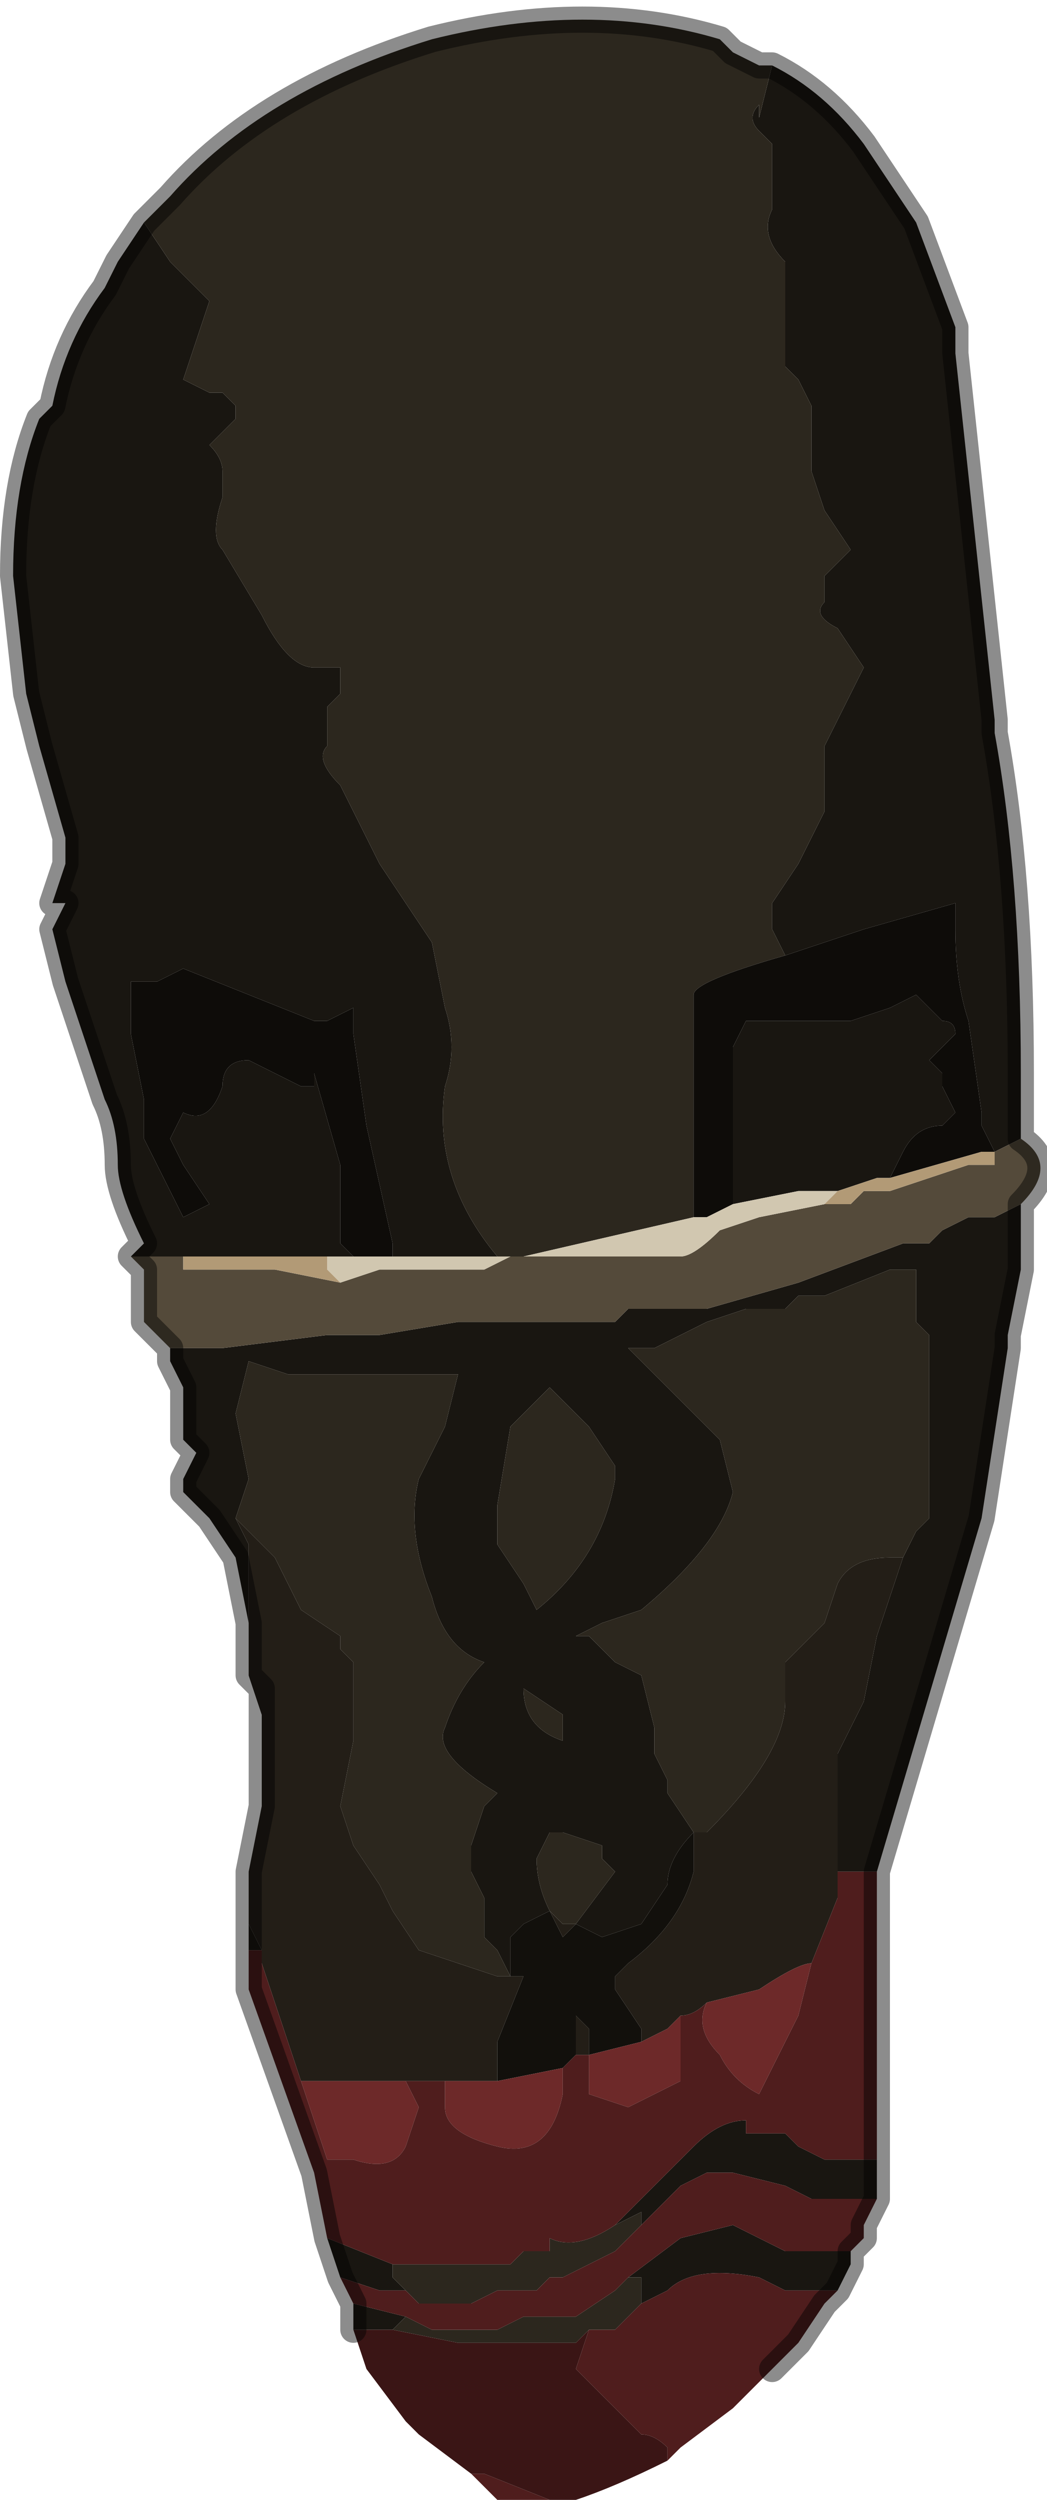 <?xml version="1.0" encoding="UTF-8" standalone="no"?>
<svg xmlns:xlink="http://www.w3.org/1999/xlink" height="9.55px" width="4.0px" xmlns="http://www.w3.org/2000/svg">
  <g transform="matrix(1.0, 0.0, 0.0, 1.0, 1.95, 4.8)">
    <path d="M1.0 -4.55 Q1.2 -4.45 1.35 -4.25 L1.55 -3.95 1.7 -3.55 1.7 -3.45 1.85 -2.05 1.85 -2.0 Q1.95 -1.45 1.95 -0.7 L1.95 -0.5 1.95 -0.45 1.85 -0.4 1.85 -0.4 1.8 -0.5 1.8 -0.55 1.75 -0.9 Q1.7 -1.05 1.7 -1.25 L1.7 -1.35 1.35 -1.25 1.05 -1.15 1.0 -1.25 1.0 -1.35 1.1 -1.5 1.2 -1.7 1.2 -1.95 1.3 -2.15 1.35 -2.25 1.25 -2.4 Q1.15 -2.45 1.2 -2.5 L1.2 -2.6 1.3 -2.7 1.2 -2.85 1.15 -3.0 1.15 -3.25 1.1 -3.35 1.05 -3.4 Q1.05 -3.5 1.05 -3.6 L1.05 -3.8 Q0.95 -3.9 1.0 -4.0 L1.0 -4.25 0.95 -4.3 Q0.9 -4.35 0.95 -4.4 L0.95 -4.35 1.0 -4.55 M1.95 -0.2 L1.95 -0.05 1.95 0.05 1.9 0.3 1.9 0.35 1.8 1.0 1.4 2.35 1.25 2.35 1.25 2.05 1.25 1.9 1.35 1.7 1.4 1.45 1.5 1.15 1.55 1.05 1.6 1.0 1.6 0.5 1.6 0.4 1.6 0.3 1.55 0.25 1.55 0.05 1.5 0.05 1.45 0.05 1.2 0.15 1.1 0.15 1.05 0.2 0.9 0.2 0.75 0.25 0.55 0.35 0.45 0.35 0.5 0.4 0.65 0.55 0.8 0.7 0.85 0.9 Q0.8 1.1 0.5 1.35 L0.35 1.4 0.25 1.45 0.3 1.45 0.4 1.55 0.5 1.6 0.55 1.8 0.55 1.9 0.6 2.0 0.6 2.05 0.7 2.2 Q0.6 2.3 0.6 2.4 L0.5 2.55 0.35 2.6 0.25 2.55 0.4 2.35 0.35 2.3 0.35 2.25 Q0.35 2.25 0.2 2.2 L0.15 2.2 0.1 2.3 Q0.1 2.4 0.15 2.5 L0.05 2.55 0.0 2.6 0.0 2.65 0.0 2.75 -0.05 2.65 -0.1 2.6 -0.1 2.5 -0.1 2.45 -0.15 2.35 -0.15 2.25 -0.1 2.1 -0.05 2.05 Q-0.3 1.9 -0.25 1.8 -0.2 1.65 -0.1 1.55 -0.25 1.5 -0.3 1.3 -0.4 1.05 -0.35 0.85 L-0.25 0.65 -0.2 0.45 -0.25 0.45 -0.4 0.45 -0.55 0.45 -0.85 0.45 -1.0 0.4 -1.05 0.6 -1.0 0.85 -1.05 1.0 -1.0 1.1 -1.0 1.4 -1.0 1.6 -1.0 1.4 -1.05 1.15 -1.05 1.15 -1.15 1.0 -1.25 0.9 -1.25 0.85 -1.25 0.85 -1.2 0.75 -1.25 0.7 -1.25 0.6 -1.25 0.55 -1.25 0.5 -1.3 0.4 -1.3 0.35 -1.3 0.35 -1.2 0.35 -1.2 0.35 -1.15 0.35 -1.1 0.35 -0.7 0.3 -0.65 0.3 -0.6 0.3 -0.55 0.3 -0.5 0.3 -0.2 0.25 0.15 0.25 0.2 0.25 0.3 0.25 0.35 0.25 0.4 0.25 0.45 0.2 0.5 0.2 0.75 0.2 1.1 0.1 1.5 -0.05 1.6 -0.05 1.65 -0.1 1.75 -0.15 1.85 -0.15 1.85 -0.15 1.95 -0.2 M1.4 3.45 L1.4 3.6 1.35 3.6 1.15 3.6 1.05 3.55 0.85 3.5 0.75 3.5 0.65 3.55 0.6 3.6 0.55 3.65 0.45 3.75 0.5 3.7 0.5 3.65 0.4 3.7 0.55 3.55 0.7 3.4 Q0.8 3.3 0.9 3.3 L0.9 3.35 1.05 3.35 1.1 3.4 1.2 3.45 1.35 3.45 1.4 3.45 M1.3 3.8 L1.3 3.85 1.25 3.95 1.15 3.95 1.05 3.95 0.95 3.9 Q0.7 3.85 0.6 3.95 L0.5 4.0 0.5 3.9 0.45 3.9 0.65 3.75 0.85 3.7 1.05 3.8 1.3 3.8 M-0.6 4.1 L-0.6 4.0 -0.4 4.05 -0.45 4.1 -0.45 4.1 -0.5 4.1 -0.6 4.1 -0.6 4.1 -0.6 4.0 -0.6 4.0 -0.6 4.1 M-0.65 3.9 L-0.7 3.75 -0.45 3.85 -0.45 3.85 -0.45 3.9 -0.4 3.95 -0.4 3.95 -0.5 3.95 -0.65 3.9 -0.65 3.9 -0.7 3.75 -0.65 3.9 -0.65 3.9 M-1.0 2.65 L-1.0 2.35 -1.0 2.55 -0.95 2.65 -1.0 2.65 M-0.95 1.75 L-0.95 1.65 -1.0 1.6 -0.95 1.75 M-1.45 0.0 L-1.4 -0.05 Q-1.5 -0.25 -1.5 -0.35 -1.5 -0.5 -1.55 -0.6 L-1.6 -0.75 -1.65 -0.9 -1.7 -1.05 -1.75 -1.25 -1.7 -1.35 -1.75 -1.35 -1.7 -1.5 -1.7 -1.6 -1.8 -1.95 -1.85 -2.15 -1.9 -2.6 Q-1.9 -2.95 -1.8 -3.2 L-1.75 -3.25 -1.75 -3.25 Q-1.7 -3.5 -1.55 -3.7 L-1.5 -3.8 -1.4 -3.95 -1.3 -3.8 -1.15 -3.65 -1.25 -3.35 -1.15 -3.3 -1.1 -3.3 -1.05 -3.25 -1.05 -3.2 -1.1 -3.15 -1.15 -3.1 Q-1.1 -3.05 -1.1 -3.0 L-1.1 -2.9 Q-1.15 -2.75 -1.1 -2.7 L-0.95 -2.45 Q-0.85 -2.25 -0.75 -2.25 L-0.7 -2.25 -0.65 -2.25 -0.65 -2.15 -0.7 -2.1 -0.7 -1.95 Q-0.75 -1.9 -0.65 -1.8 L-0.6 -1.7 -0.5 -1.5 -0.3 -1.2 -0.25 -0.95 Q-0.2 -0.8 -0.25 -0.65 -0.3 -0.3 -0.05 0.0 L-0.45 0.0 -0.45 -0.05 -0.55 -0.5 -0.6 -0.85 -0.6 -0.95 -0.7 -0.9 -0.75 -0.9 -1.25 -1.1 -1.35 -1.05 -1.45 -1.05 -1.45 -1.0 -1.45 -0.85 -1.4 -0.6 -1.4 -0.45 -1.35 -0.35 -1.25 -0.15 -1.15 -0.2 -1.25 -0.35 -1.3 -0.45 -1.25 -0.55 -1.25 -0.55 Q-1.15 -0.5 -1.1 -0.65 -1.1 -0.75 -1.0 -0.75 L-0.8 -0.65 -0.75 -0.65 -0.75 -0.7 -0.65 -0.35 -0.65 -0.05 -0.6 0.0 -0.7 0.0 -0.8 0.0 -1.0 0.0 -1.2 0.0 -1.25 0.0 -1.25 0.0 -1.45 0.0 M0.85 -0.2 Q0.85 -0.25 0.85 -0.35 L0.85 -0.55 0.85 -0.8 0.9 -0.9 1.0 -0.9 Q1.15 -0.9 1.3 -0.9 L1.45 -0.95 1.55 -1.0 1.65 -0.9 Q1.7 -0.9 1.7 -0.85 L1.65 -0.8 1.6 -0.75 1.65 -0.7 1.65 -0.65 1.7 -0.55 Q1.65 -0.5 1.65 -0.5 1.55 -0.5 1.5 -0.4 L1.45 -0.3 1.4 -0.3 1.25 -0.25 1.1 -0.25 0.85 -0.2 M0.4 0.85 L0.4 0.8 0.3 0.65 0.15 0.5 0.0 0.65 -0.05 0.95 -0.05 1.1 0.05 1.25 0.1 1.35 Q0.35 1.15 0.4 0.85 M0.25 1.45 L0.2 1.45 0.25 1.45 M0.05 1.65 Q0.05 1.8 0.2 1.85 L0.2 1.75 0.05 1.65 M-0.7 3.75 L-0.7 3.75" fill="#191611" fill-rule="evenodd" stroke="none"/>
    <path d="M-1.4 -3.95 L-1.3 -4.05 Q-0.95 -4.45 -0.3 -4.65 0.3 -4.8 0.8 -4.65 L0.85 -4.6 0.95 -4.55 1.0 -4.55 0.95 -4.35 0.95 -4.4 Q0.9 -4.35 0.95 -4.3 L1.0 -4.25 1.0 -4.0 Q0.95 -3.9 1.05 -3.8 L1.05 -3.6 Q1.05 -3.5 1.05 -3.4 L1.1 -3.35 1.15 -3.25 1.15 -3.0 1.2 -2.85 1.3 -2.7 1.2 -2.6 1.2 -2.5 Q1.15 -2.45 1.25 -2.4 L1.35 -2.25 1.3 -2.15 1.2 -1.95 1.2 -1.7 1.1 -1.5 1.0 -1.35 1.0 -1.25 1.05 -1.15 Q0.7 -1.05 0.7 -1.0 L0.7 -0.15 0.05 0.0 -0.05 0.0 Q-0.3 -0.3 -0.25 -0.65 -0.2 -0.8 -0.25 -0.95 L-0.3 -1.2 -0.5 -1.5 -0.6 -1.7 -0.65 -1.8 Q-0.75 -1.9 -0.7 -1.95 L-0.7 -2.1 -0.65 -2.15 -0.65 -2.25 -0.7 -2.25 -0.75 -2.25 Q-0.85 -2.25 -0.95 -2.45 L-1.1 -2.7 Q-1.15 -2.75 -1.1 -2.9 L-1.1 -3.0 Q-1.1 -3.05 -1.15 -3.1 L-1.1 -3.15 -1.05 -3.2 -1.05 -3.25 -1.1 -3.3 -1.15 -3.3 -1.25 -3.35 -1.15 -3.65 -1.3 -3.8 -1.4 -3.95 M0.7 2.2 L0.6 2.05 0.6 2.0 0.55 1.9 0.55 1.8 0.5 1.6 0.4 1.55 0.3 1.45 0.25 1.45 0.35 1.4 0.5 1.35 Q0.8 1.1 0.85 0.9 L0.8 0.7 0.65 0.55 0.5 0.4 0.45 0.35 0.55 0.35 0.75 0.25 0.9 0.2 1.05 0.2 1.1 0.15 1.2 0.15 1.45 0.05 1.5 0.05 1.55 0.05 1.55 0.25 1.6 0.3 1.6 0.4 1.6 0.5 1.6 1.0 1.55 1.05 1.5 1.15 1.45 1.15 Q1.3 1.15 1.25 1.25 L1.2 1.4 1.05 1.55 1.05 1.7 Q1.05 1.9 0.75 2.2 L0.7 2.2 M0.4 0.85 Q0.35 1.15 0.1 1.35 L0.05 1.25 -0.05 1.1 -0.05 0.95 0.0 0.65 0.15 0.5 0.3 0.65 0.4 0.8 0.4 0.85 M0.15 2.5 Q0.1 2.4 0.1 2.3 L0.15 2.2 0.2 2.2 Q0.35 2.25 0.35 2.25 L0.35 2.3 0.4 2.35 0.25 2.55 0.2 2.55 0.15 2.5 M0.05 1.65 L0.2 1.75 0.2 1.85 Q0.05 1.8 0.05 1.65 M0.4 3.7 L0.5 3.65 0.5 3.7 0.45 3.75 Q0.45 3.75 0.4 3.8 L0.2 3.9 0.15 3.9 0.1 3.95 0.0 3.95 -0.05 3.95 -0.15 4.0 -0.3 4.0 -0.35 4.0 -0.4 3.95 -0.4 3.95 -0.45 3.9 -0.45 3.85 -0.2 3.85 0.0 3.85 0.05 3.8 0.1 3.8 Q0.15 3.8 0.15 3.8 L0.15 3.75 Q0.25 3.8 0.4 3.7 M0.0 2.75 L0.0 2.75 -0.05 2.75 -0.35 2.65 -0.45 2.5 -0.5 2.4 -0.6 2.25 -0.65 2.1 -0.6 1.85 -0.6 1.55 -0.65 1.5 -0.65 1.45 -0.8 1.35 -0.9 1.15 -1.05 1.0 -1.0 0.85 -1.05 0.6 -1.0 0.4 -0.85 0.45 -0.55 0.45 -0.4 0.45 -0.25 0.45 -0.2 0.45 -0.25 0.65 -0.35 0.85 Q-0.4 1.05 -0.3 1.3 -0.25 1.5 -0.1 1.55 -0.2 1.65 -0.25 1.8 -0.3 1.9 -0.05 2.05 L-0.1 2.1 -0.15 2.25 -0.15 2.35 -0.1 2.45 -0.1 2.5 -0.1 2.6 -0.05 2.65 0.0 2.75 0.0 2.75 M0.45 3.9 L0.5 3.9 0.5 4.0 0.4 4.1 0.35 4.1 0.3 4.1 0.25 4.15 0.2 4.15 0.15 4.15 0.0 4.15 -0.05 4.15 -0.1 4.15 -0.2 4.15 -0.45 4.1 -0.45 4.1 -0.4 4.05 -0.3 4.1 -0.2 4.1 -0.15 4.1 -0.05 4.1 0.05 4.05 0.2 4.05 0.25 4.05 0.4 3.95 0.45 3.9" fill="#2c271e" fill-rule="evenodd" stroke="none"/>
    <path d="M1.05 -1.15 L1.35 -1.25 1.7 -1.35 1.7 -1.25 Q1.7 -1.05 1.75 -0.9 L1.8 -0.55 1.8 -0.5 1.85 -0.4 1.8 -0.4 1.8 -0.4 1.45 -0.3 1.5 -0.4 Q1.55 -0.5 1.65 -0.5 1.65 -0.5 1.7 -0.55 L1.65 -0.65 1.65 -0.7 1.6 -0.75 1.65 -0.8 1.7 -0.85 Q1.7 -0.9 1.65 -0.9 L1.55 -1.0 1.45 -0.95 1.3 -0.9 Q1.15 -0.9 1.0 -0.9 L0.9 -0.9 0.85 -0.8 0.85 -0.55 0.85 -0.35 Q0.85 -0.25 0.85 -0.2 L0.75 -0.15 0.7 -0.15 0.7 -1.0 Q0.7 -1.05 1.05 -1.15 M-0.45 0.0 L-0.6 0.0 -0.6 0.0 -0.65 -0.05 -0.65 -0.35 -0.75 -0.7 -0.75 -0.65 -0.8 -0.65 -1.0 -0.75 Q-1.1 -0.75 -1.1 -0.65 -1.15 -0.5 -1.25 -0.55 L-1.25 -0.55 -1.3 -0.45 -1.25 -0.35 -1.15 -0.2 -1.25 -0.15 -1.35 -0.35 -1.4 -0.45 -1.4 -0.6 -1.45 -0.85 -1.45 -1.0 -1.45 -1.05 -1.35 -1.05 -1.25 -1.1 -0.75 -0.9 -0.7 -0.9 -0.6 -0.95 -0.6 -0.85 -0.55 -0.5 -0.45 -0.05 -0.45 0.0" fill="#0e0c09" fill-rule="evenodd" stroke="none"/>
    <path d="M1.95 -0.45 Q2.1 -0.35 1.95 -0.2 L1.85 -0.15 1.85 -0.15 1.75 -0.15 1.65 -0.1 1.6 -0.05 1.5 -0.05 1.1 0.1 0.75 0.2 0.5 0.2 0.45 0.2 0.4 0.25 0.35 0.25 0.3 0.25 0.2 0.25 0.15 0.25 -0.2 0.25 -0.5 0.3 -0.55 0.3 -0.6 0.3 -0.65 0.3 -0.7 0.3 -1.1 0.35 -1.15 0.35 -1.2 0.35 -1.2 0.35 -1.3 0.35 -1.3 0.35 -1.4 0.25 -1.4 0.1 -1.4 0.05 -1.45 0.0 -1.45 0.0 -1.25 0.0 -1.25 0.05 -1.15 0.05 -0.9 0.05 -0.65 0.1 -0.5 0.05 -0.45 0.05 -0.25 0.05 -0.1 0.05 0.0 0.0 0.1 0.0 0.15 0.0 0.2 0.0 0.25 0.0 0.35 0.0 0.5 0.0 0.6 0.0 0.65 0.0 Q0.7 0.0 0.8 -0.1 L0.95 -0.15 1.2 -0.2 1.3 -0.2 1.35 -0.25 1.35 -0.25 1.45 -0.25 1.75 -0.35 1.85 -0.35 1.85 -0.4 1.85 -0.4 1.95 -0.45" fill="#544a3a" fill-rule="evenodd" stroke="none"/>
    <path d="M0.85 -0.2 L1.1 -0.25 1.25 -0.25 1.2 -0.2 1.2 -0.2 0.95 -0.15 0.8 -0.1 Q0.7 0.0 0.65 0.0 L0.6 0.0 0.5 0.0 0.35 0.0 0.25 0.0 0.2 0.0 0.15 0.0 0.1 0.0 0.0 0.0 -0.1 0.05 -0.25 0.05 -0.45 0.05 -0.5 0.05 -0.65 0.1 -0.7 0.05 -0.7 0.0 -0.6 0.0 -0.6 0.0 -0.45 0.0 -0.05 0.0 0.05 0.0 0.7 -0.15 0.75 -0.15 0.85 -0.2" fill="#d1c7b0" fill-rule="evenodd" stroke="none"/>
    <path d="M1.25 -0.25 L1.4 -0.3 1.45 -0.3 1.8 -0.4 1.8 -0.4 1.85 -0.4 1.85 -0.35 1.75 -0.35 1.45 -0.25 1.35 -0.25 1.35 -0.25 1.3 -0.2 1.2 -0.2 1.2 -0.2 1.25 -0.25 M-0.7 0.0 L-0.7 0.05 -0.65 0.1 -0.9 0.05 -1.15 0.05 -1.25 0.05 -1.25 0.0 -1.25 0.0 -1.2 0.0 -1.0 0.0 -0.8 0.0 -0.7 0.0" fill="#b29a76" fill-rule="evenodd" stroke="none"/>
    <path d="M-1.0 2.35 L-0.95 2.1 -0.95 1.95 -0.95 1.75 -0.95 1.75 -1.0 1.6 -1.0 1.6 -1.0 1.4 -1.0 1.1 -1.05 1.0 -0.9 1.15 -0.8 1.35 -0.65 1.45 -0.65 1.5 -0.6 1.55 -0.6 1.85 -0.65 2.1 -0.6 2.25 -0.5 2.4 -0.45 2.5 -0.35 2.65 -0.05 2.75 0.0 2.75 0.0 2.75 0.05 2.75 -0.05 3.0 -0.05 3.15 -0.1 3.15 -0.25 3.15 -0.35 3.15 -0.4 3.15 -0.65 3.15 -0.8 3.15 -0.85 3.0 -0.95 2.7 -0.95 2.65 -1.0 2.55 -1.0 2.35 M0.7 2.2 L0.75 2.2 Q1.05 1.9 1.05 1.7 L1.05 1.55 1.2 1.4 1.25 1.25 Q1.3 1.15 1.45 1.15 L1.5 1.15 1.4 1.45 1.35 1.7 1.25 1.9 1.25 2.05 1.25 2.35 1.25 2.45 1.15 2.7 Q1.1 2.7 0.95 2.8 L0.75 2.85 Q0.7 2.9 0.65 2.9 L0.6 2.95 0.5 3.0 0.5 2.95 0.4 2.8 0.4 2.75 0.45 2.7 Q0.65 2.55 0.7 2.35 L0.7 2.2 M0.15 2.5 L0.2 2.55 0.25 2.55 0.2 2.6 0.15 2.5 M0.3 3.05 L0.25 3.05 0.25 2.9 0.3 2.95 0.3 3.05" fill="#231e17" fill-rule="evenodd" stroke="none"/>
    <path d="M0.25 1.45 L0.2 1.45 0.25 1.45" fill="#ad9773" fill-rule="evenodd" stroke="none"/>
    <path d="M0.25 2.55 L0.35 2.6 0.5 2.55 0.6 2.4 Q0.6 2.3 0.7 2.2 L0.7 2.35 Q0.65 2.55 0.45 2.7 L0.4 2.75 0.4 2.8 0.5 2.95 0.5 3.0 0.3 3.05 0.3 2.95 0.25 2.9 0.25 3.05 0.2 3.1 -0.05 3.15 -0.05 3.0 0.05 2.75 0.0 2.75 0.0 2.75 0.0 2.65 0.0 2.6 0.05 2.55 0.15 2.5 0.2 2.6 0.25 2.55" fill="#12100c" fill-rule="evenodd" stroke="none"/>
    <path d="M0.5 3.0 L0.6 2.95 0.65 2.9 0.65 3.15 Q0.65 3.15 0.55 3.2 L0.45 3.25 0.3 3.2 0.3 3.05 0.5 3.0 M0.75 2.85 L0.95 2.8 Q1.1 2.7 1.15 2.7 L1.1 2.9 0.95 3.2 Q0.85 3.15 0.8 3.05 0.7 2.95 0.75 2.85 M0.2 3.1 L0.2 3.2 Q0.15 3.45 -0.05 3.4 -0.25 3.35 -0.25 3.25 L-0.25 3.15 -0.1 3.15 -0.05 3.15 0.2 3.1 M-0.4 3.15 L-0.35 3.25 -0.4 3.4 Q-0.45 3.5 -0.6 3.45 L-0.7 3.45 -0.75 3.3 -0.8 3.15 -0.8 3.15 -0.65 3.15 -0.4 3.15" fill="#6d2929" fill-rule="evenodd" stroke="none"/>
    <path d="M1.4 2.35 L1.4 2.65 1.4 2.95 1.4 3.1 1.4 3.35 1.4 3.45 1.35 3.45 1.2 3.45 1.1 3.4 1.05 3.35 0.9 3.35 0.9 3.3 Q0.8 3.3 0.7 3.4 L0.55 3.55 0.4 3.7 Q0.25 3.8 0.15 3.75 L0.15 3.8 Q0.15 3.8 0.1 3.8 L0.05 3.8 0.0 3.85 -0.2 3.85 -0.45 3.85 -0.45 3.85 -0.7 3.75 -0.75 3.5 -1.0 2.8 -1.0 2.65 -0.95 2.65 -0.95 2.7 -0.85 3.0 -0.8 3.15 -0.8 3.15 -0.75 3.3 -0.7 3.45 -0.6 3.45 Q-0.45 3.5 -0.4 3.4 L-0.35 3.25 -0.4 3.15 -0.35 3.15 -0.25 3.15 -0.25 3.25 Q-0.25 3.35 -0.05 3.4 0.15 3.45 0.2 3.2 L0.2 3.1 0.25 3.05 0.3 3.05 0.3 3.2 0.45 3.25 0.55 3.2 Q0.65 3.15 0.65 3.15 L0.65 2.9 Q0.7 2.9 0.75 2.85 0.7 2.95 0.8 3.05 0.85 3.15 0.95 3.2 L1.1 2.9 1.15 2.7 1.25 2.45 1.25 2.35 1.4 2.35 M1.4 3.6 L1.35 3.7 1.35 3.75 1.3 3.8 1.05 3.8 0.85 3.7 0.65 3.75 0.45 3.9 0.4 3.95 0.25 4.05 0.2 4.05 0.05 4.05 -0.05 4.1 -0.15 4.1 -0.2 4.1 -0.3 4.1 -0.4 4.05 -0.6 4.0 -0.65 3.9 -0.65 3.9 -0.5 3.95 -0.4 3.95 -0.35 4.0 -0.3 4.0 -0.15 4.0 -0.05 3.95 0.0 3.95 0.1 3.95 0.15 3.9 0.2 3.9 0.4 3.8 Q0.45 3.75 0.45 3.75 L0.55 3.65 0.6 3.6 0.65 3.55 0.75 3.5 0.85 3.5 1.05 3.55 1.15 3.6 1.35 3.6 1.4 3.6 M1.25 3.95 L1.2 4.0 1.1 4.15 1.0 4.25 0.95 4.3 0.85 4.4 0.65 4.55 0.6 4.6 0.6 4.55 Q0.55 4.5 0.5 4.5 L0.25 4.25 0.3 4.1 0.35 4.1 0.4 4.1 0.5 4.0 0.6 3.95 Q0.7 3.85 0.95 3.9 L1.05 3.95 1.15 3.95 1.25 3.95 M0.25 4.75 L0.15 4.75 0.0 4.75 -0.05 4.75 -0.15 4.65 -0.1 4.65 0.15 4.75 0.25 4.75 M-0.6 4.0 L-0.65 3.9 -0.6 4.0 -0.6 4.0 M-0.7 3.75 L-0.7 3.75 -0.75 3.5 -0.7 3.75 M-0.65 3.9 L-0.65 3.9" fill="#4f1d1d" fill-rule="evenodd" stroke="none"/>
    <path d="M0.6 4.6 Q0.4 4.7 0.25 4.75 L0.15 4.75 -0.1 4.65 -0.15 4.65 -0.35 4.5 -0.4 4.45 -0.4 4.45 -0.55 4.25 -0.55 4.25 -0.6 4.1 -0.6 4.1 -0.5 4.1 -0.45 4.1 -0.2 4.15 -0.1 4.15 -0.05 4.15 0.0 4.15 0.15 4.15 0.2 4.15 0.25 4.15 0.3 4.1 0.25 4.25 0.5 4.5 Q0.55 4.5 0.6 4.55 L0.6 4.6" fill="#3a1515" fill-rule="evenodd" stroke="none"/>
    <path d="M1.0 -4.55 Q1.2 -4.45 1.35 -4.25 L1.55 -3.95 1.7 -3.55 1.7 -3.45 1.85 -2.05 1.85 -2.0 Q1.95 -1.45 1.95 -0.7 L1.95 -0.5 1.95 -0.45 Q2.1 -0.35 1.95 -0.2 L1.95 -0.05 1.95 0.05 1.9 0.3 1.9 0.35 1.8 1.0 1.4 2.35 1.4 2.65 1.4 2.95 1.4 3.1 1.4 3.35 1.4 3.45 1.4 3.6 1.35 3.7 1.35 3.75 1.3 3.8 1.3 3.85 1.25 3.95 1.2 4.0 1.1 4.15 1.0 4.25 M-0.75 3.5 L-1.0 2.8 -1.0 2.65 -1.0 2.35 -0.95 2.1 -0.95 1.95 -0.95 1.75 -0.95 1.75 -0.95 1.65 -1.0 1.6 -1.0 1.6 -1.0 1.4 -1.05 1.15 -1.05 1.15 -1.15 1.0 -1.25 0.9 -1.25 0.85 -1.25 0.85 -1.2 0.75 -1.25 0.7 -1.25 0.6 -1.25 0.55 -1.25 0.5 -1.3 0.4 -1.3 0.35 -1.4 0.25 -1.4 0.1 -1.4 0.05 -1.45 0.0 -1.45 0.0 -1.4 -0.05 Q-1.5 -0.25 -1.5 -0.35 -1.5 -0.5 -1.55 -0.6 L-1.6 -0.75 -1.65 -0.9 -1.7 -1.05 -1.75 -1.25 -1.7 -1.35 -1.75 -1.35 -1.7 -1.5 -1.7 -1.6 -1.8 -1.95 -1.85 -2.15 -1.9 -2.6 Q-1.9 -2.95 -1.8 -3.2 L-1.75 -3.25 -1.75 -3.25 Q-1.7 -3.5 -1.55 -3.7 L-1.5 -3.8 -1.4 -3.95 -1.3 -4.05 Q-0.95 -4.45 -0.3 -4.65 0.3 -4.8 0.8 -4.65 L0.85 -4.6 0.95 -4.55 1.0 -4.55 M-0.7 3.75 L-0.65 3.9 -0.6 4.0 -0.6 4.1 M-0.7 3.75 L-0.75 3.5" fill="none" stroke="#000000" stroke-linecap="round" stroke-linejoin="round" stroke-opacity="0.451" stroke-width="0.1"/>
  </g>
</svg>
